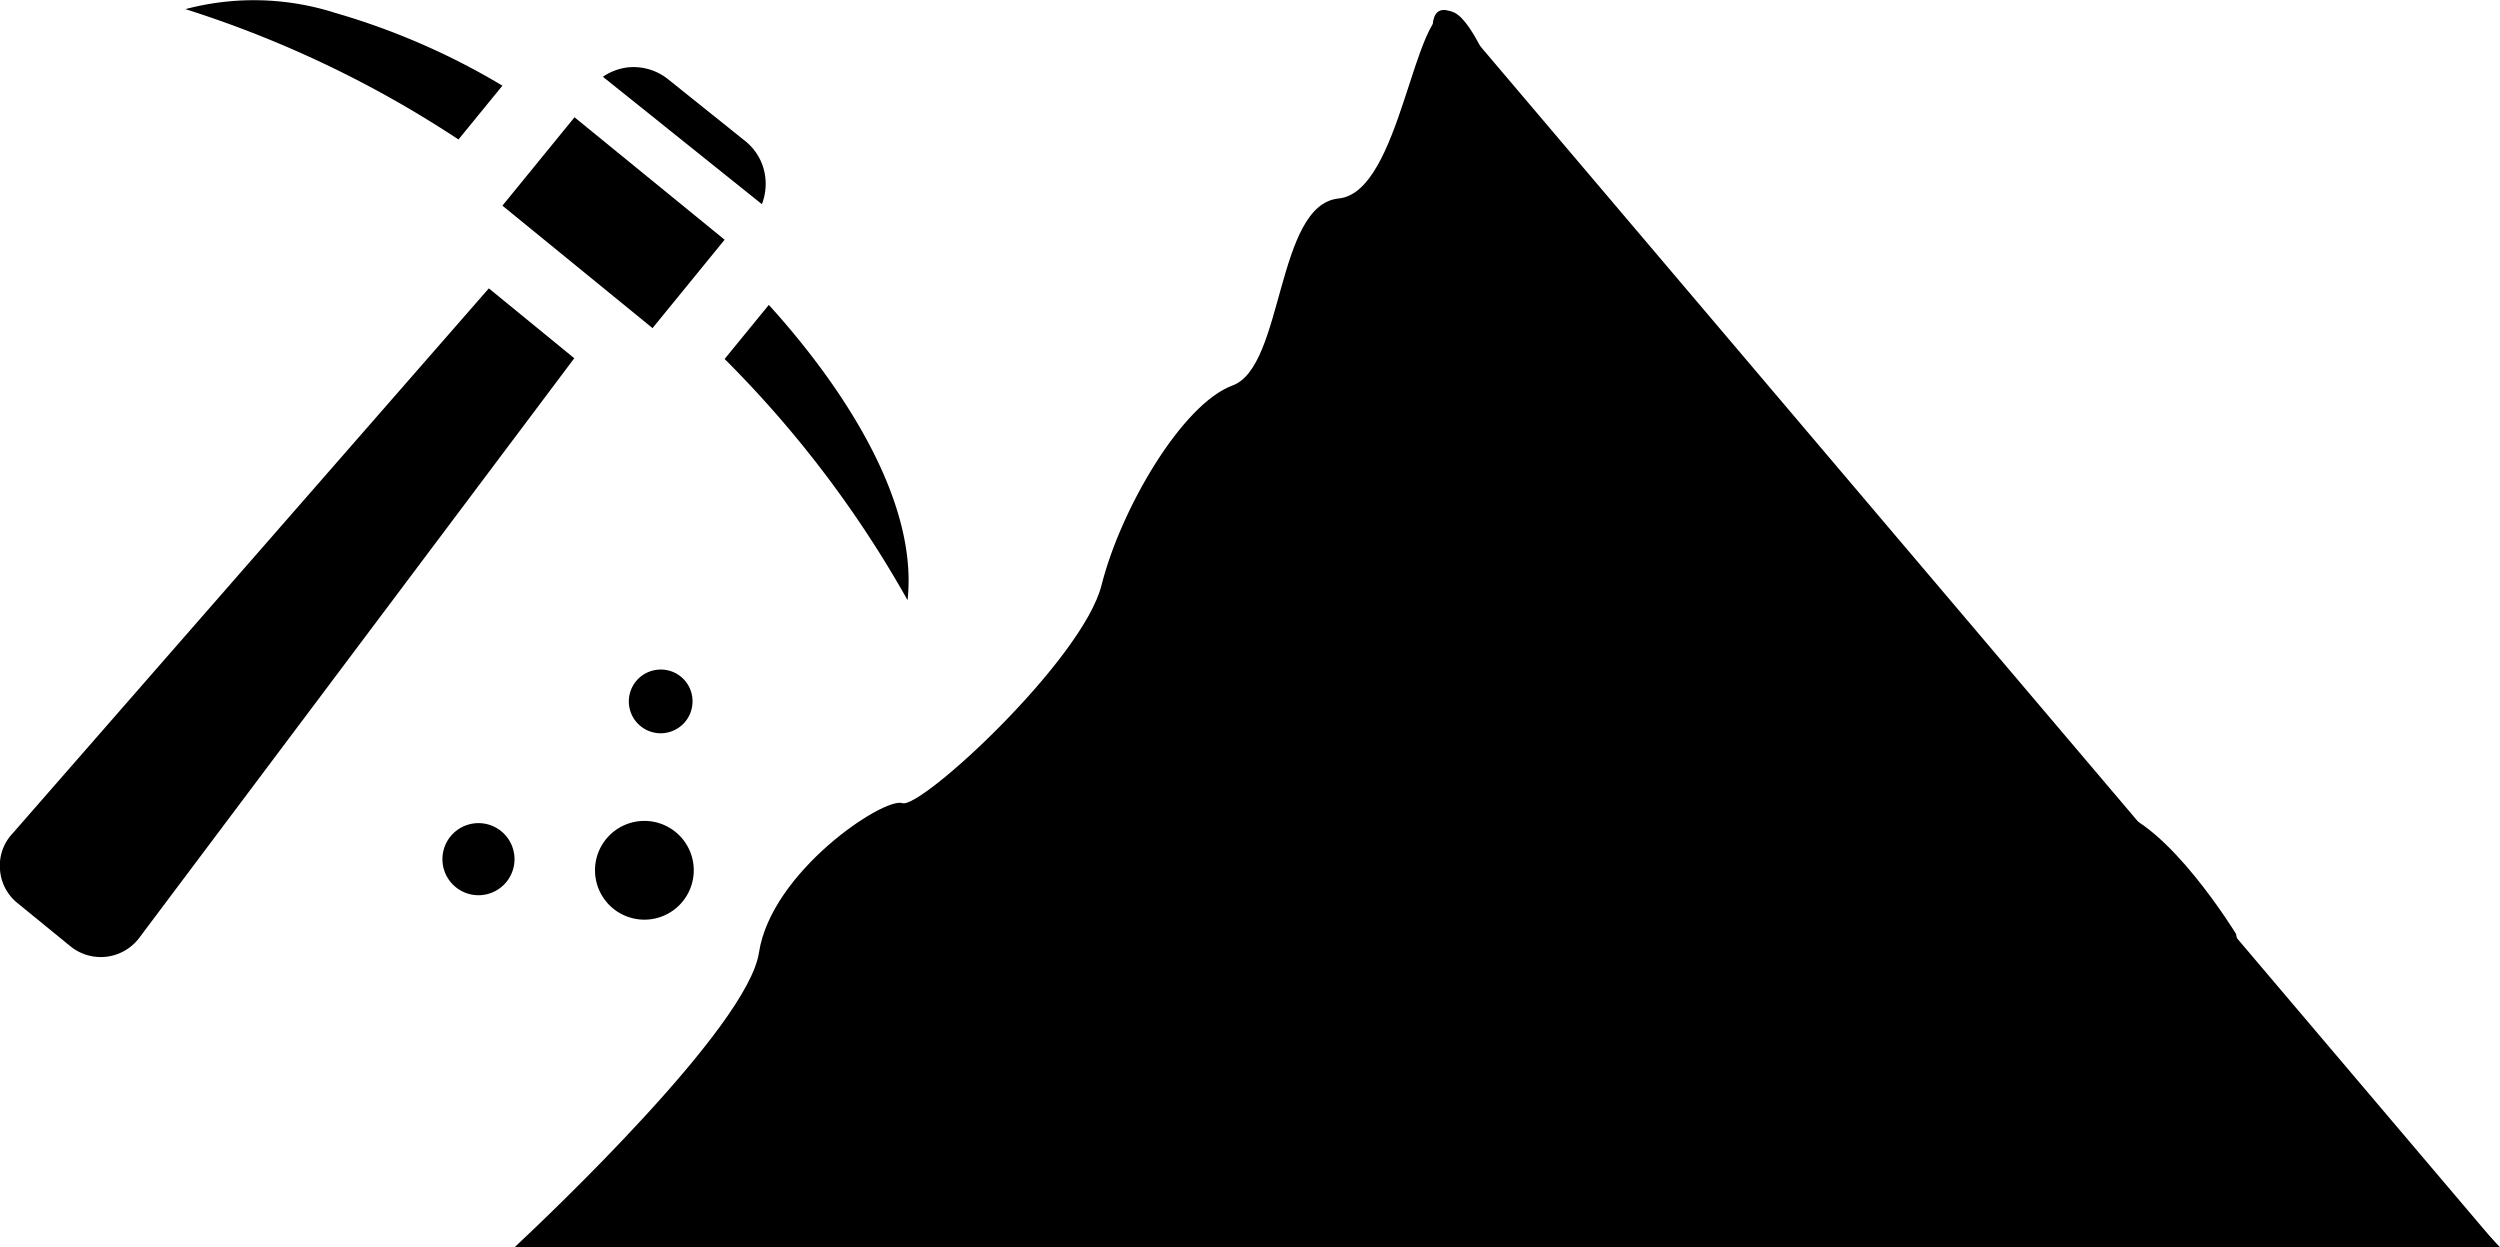 <svg xmlns="http://www.w3.org/2000/svg" viewBox="0 0 101.26 50.52"><g id="Layer_2" data-name="Layer 2"><g id="Layer_1-2" data-name="Layer 1"><path d="M101.26,50.52c-1-1.05-5.87-6.28-7.91-7.64-2.27-1.52-2.78-5.05-2.78-5.05s-2.77-4.54-5-5-6.81-4-6.81-4l-1.52-1.51c-1.51-1.52-7.32-9.6-9.09-10.36S62.55,9.3,62.55,9.3,60.28.72,58.76.46s-2,7.33-4.54,7.58S52,14.85,49.93,15.61s-4.55,5.05-5.31,8.08-7.32,9.09-8.07,8.84-5.31,2.77-5.81,6.06c-.46,3-8.53,10.65-9.9,11.93Z"/><path d="M58.76.46c-1.92-.68.52,5.18.52,5.18L57.77,8.29l1.51,4.17L65,17l-5.11-1.7L64.59,21l5.11,4L64.21,24l-1.14,5.3,2.65-3,6.82,2.65-3.6,3.6,1.7,4,5.87,2.08L71,41.05l6.63-.38,3.41,4.17s6.25,1.51,6.82,1.89-5.68.76-5.68.76l18.12,3h.9Z"/><path d="M7.51.37A44.32,44.32,0,0,1,18.57,5.65l1.78-2.18A28.64,28.64,0,0,0,13.57.52,10.81,10.81,0,0,0,7.51.37Z"/><path d="M30.86,8.27A2.29,2.29,0,0,0,31,7.2a2.2,2.2,0,0,0-.82-1.49l-3.12-2.5a2.24,2.24,0,0,0-1.64-.48,2.26,2.26,0,0,0-1,.38Z"/><path d="M19.8,11.68.49,33.78A1.89,1.89,0,0,0,0,35.22a1.91,1.91,0,0,0,.71,1.36l2.12,1.73A1.95,1.95,0,0,0,5.63,38L23.26,14.51Z"/><path d="M31.14,12.35l-1.79,2.19a44.61,44.61,0,0,1,7.41,9.77C37.26,19.7,33.17,14.58,31.14,12.35Z"/><path d="M26.76,27.12a1.29,1.29,0,1,0,1.29,1.29A1.28,1.28,0,0,0,26.76,27.12Z"/><path d="M26.1,37.25a2,2,0,1,0-2-2A2,2,0,0,0,26.1,37.25Z"/><path d="M19.38,33.34a1.46,1.46,0,1,0,1.46,1.46A1.46,1.46,0,0,0,19.38,33.34Z"/><polygon points="23.27 4.75 20.35 8.33 26.43 13.29 26.43 13.29 29.35 9.71 23.27 4.75"/></g></g></svg>